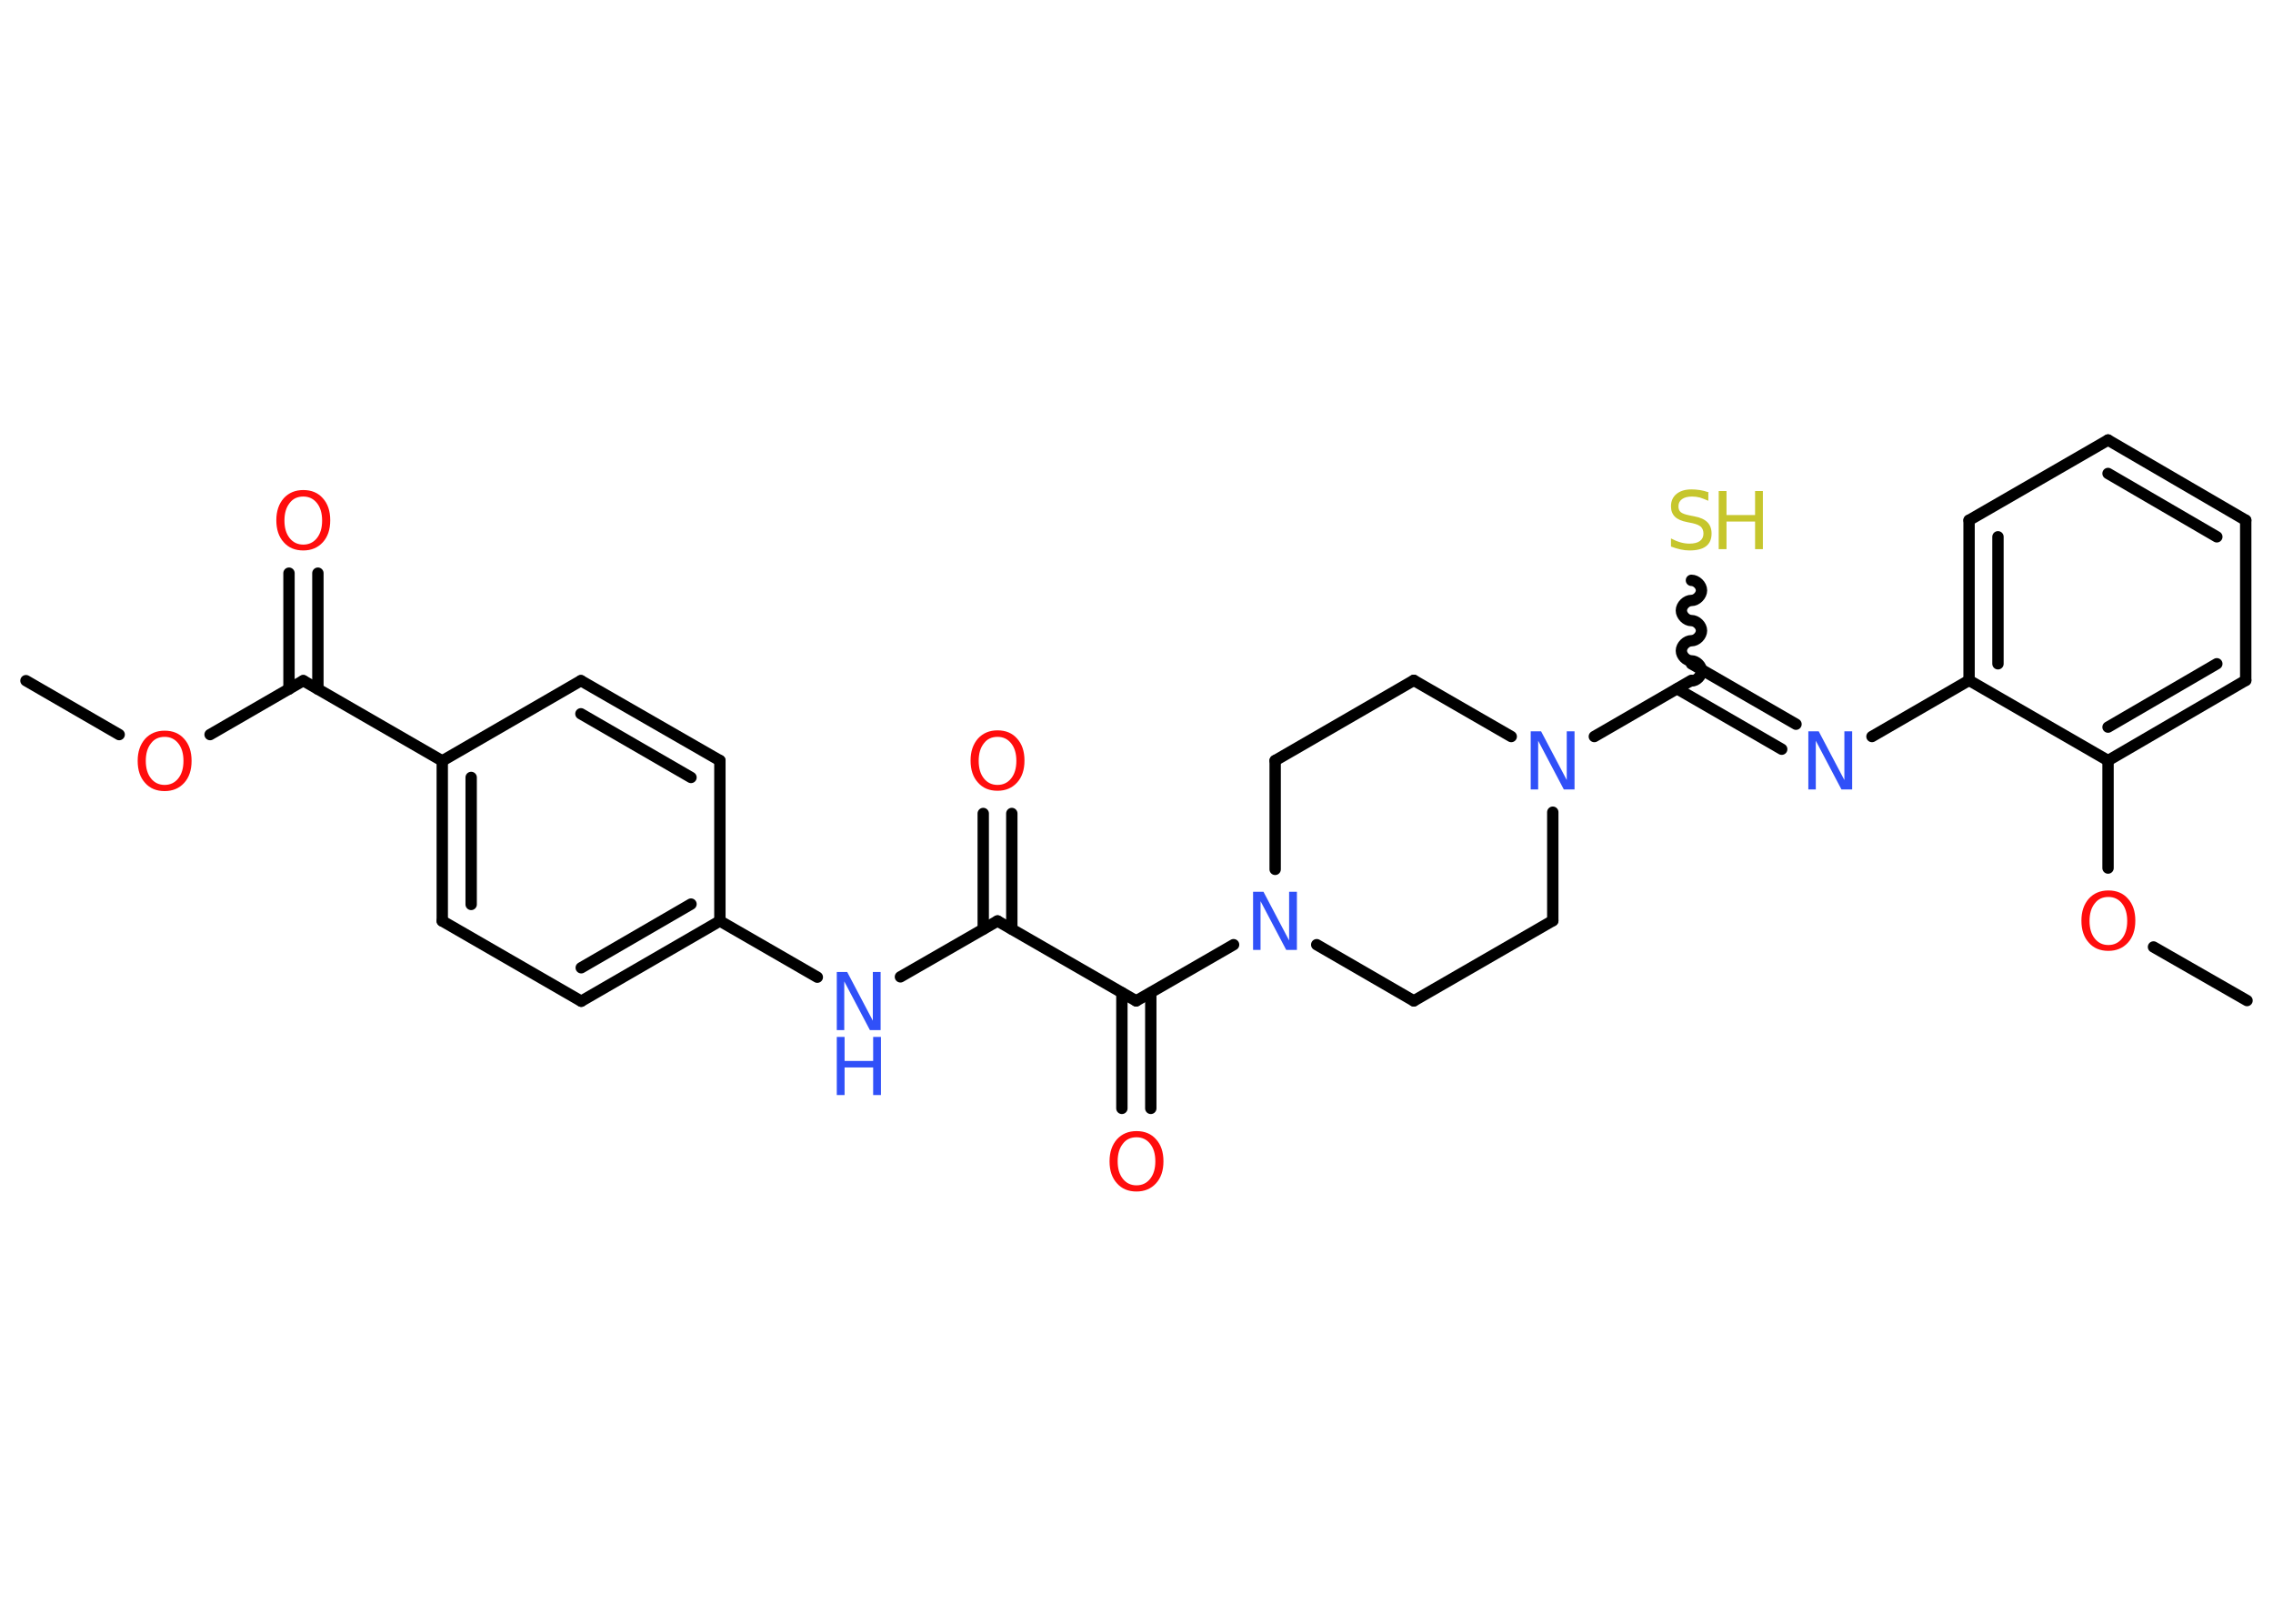 <?xml version='1.0' encoding='UTF-8'?>
<!DOCTYPE svg PUBLIC "-//W3C//DTD SVG 1.1//EN" "http://www.w3.org/Graphics/SVG/1.1/DTD/svg11.dtd">
<svg version='1.2' xmlns='http://www.w3.org/2000/svg' xmlns:xlink='http://www.w3.org/1999/xlink' width='70.0mm' height='50.0mm' viewBox='0 0 70.0 50.0'>
  <desc>Generated by the Chemistry Development Kit (http://github.com/cdk)</desc>
  <g stroke-linecap='round' stroke-linejoin='round' stroke='#000000' stroke-width='.35' fill='#FF0D0D'>
    <rect x='.0' y='.0' width='70.0' height='50.0' fill='#FFFFFF' stroke='none'/>
    <g id='mol1' class='mol'>
      <line id='mol1bnd1' class='bond' x1='.8' y1='20.96' x2='3.67' y2='22.62'/>
      <line id='mol1bnd2' class='bond' x1='6.47' y1='22.62' x2='9.34' y2='20.96'/>
      <g id='mol1bnd3' class='bond'>
        <line x1='8.9' y1='21.22' x2='8.9' y2='17.65'/>
        <line x1='9.79' y1='21.22' x2='9.79' y2='17.65'/>
      </g>
      <line id='mol1bnd4' class='bond' x1='9.34' y1='20.96' x2='13.62' y2='23.43'/>
      <g id='mol1bnd5' class='bond'>
        <line x1='13.62' y1='23.43' x2='13.62' y2='28.36'/>
        <line x1='14.51' y1='23.94' x2='14.51' y2='27.85'/>
      </g>
      <line id='mol1bnd6' class='bond' x1='13.62' y1='28.36' x2='17.9' y2='30.83'/>
      <g id='mol1bnd7' class='bond'>
        <line x1='17.9' y1='30.83' x2='22.17' y2='28.36'/>
        <line x1='17.9' y1='29.8' x2='21.28' y2='27.84'/>
      </g>
      <line id='mol1bnd8' class='bond' x1='22.17' y1='28.36' x2='25.17' y2='30.09'/>
      <line id='mol1bnd9' class='bond' x1='27.73' y1='30.08' x2='30.72' y2='28.36'/>
      <g id='mol1bnd10' class='bond'>
        <line x1='30.28' y1='28.61' x2='30.28' y2='25.05'/>
        <line x1='31.16' y1='28.61' x2='31.16' y2='25.05'/>
      </g>
      <line id='mol1bnd11' class='bond' x1='30.72' y1='28.36' x2='34.99' y2='30.82'/>
      <g id='mol1bnd12' class='bond'>
        <line x1='35.44' y1='30.57' x2='35.44' y2='34.13'/>
        <line x1='34.55' y1='30.57' x2='34.55' y2='34.13'/>
      </g>
      <line id='mol1bnd13' class='bond' x1='34.99' y1='30.82' x2='37.99' y2='29.09'/>
      <line id='mol1bnd14' class='bond' x1='40.55' y1='29.09' x2='43.54' y2='30.82'/>
      <line id='mol1bnd15' class='bond' x1='43.54' y1='30.82' x2='47.82' y2='28.35'/>
      <line id='mol1bnd16' class='bond' x1='47.82' y1='28.35' x2='47.82' y2='25.01'/>
      <line id='mol1bnd17' class='bond' x1='49.1' y1='22.68' x2='52.09' y2='20.95'/>
      <path id='mol1bnd18' class='bond' d='M52.09 17.87c.15 -.0 .31 .15 .31 .31c.0 .15 -.15 .31 -.31 .31c-.15 .0 -.31 .15 -.31 .31c.0 .15 .15 .31 .31 .31c.15 -.0 .31 .15 .31 .31c.0 .15 -.15 .31 -.31 .31c-.15 .0 -.31 .15 -.31 .31c.0 .15 .15 .31 .31 .31c.15 -.0 .31 .15 .31 .31c.0 .15 -.15 .31 -.31 .31' fill='none' stroke='#000000' stroke-width='.35'/>
      <g id='mol1bnd19' class='bond'>
        <line x1='52.09' y1='20.44' x2='55.31' y2='22.3'/>
        <line x1='51.65' y1='21.21' x2='54.87' y2='23.07'/>
      </g>
      <line id='mol1bnd20' class='bond' x1='57.65' y1='22.68' x2='60.64' y2='20.95'/>
      <g id='mol1bnd21' class='bond'>
        <line x1='60.64' y1='16.02' x2='60.64' y2='20.95'/>
        <line x1='61.53' y1='16.53' x2='61.53' y2='20.44'/>
      </g>
      <line id='mol1bnd22' class='bond' x1='60.64' y1='16.02' x2='64.92' y2='13.55'/>
      <g id='mol1bnd23' class='bond'>
        <line x1='69.16' y1='16.02' x2='64.92' y2='13.55'/>
        <line x1='68.27' y1='16.53' x2='64.92' y2='14.58'/>
      </g>
      <line id='mol1bnd24' class='bond' x1='69.16' y1='16.02' x2='69.16' y2='20.95'/>
      <g id='mol1bnd25' class='bond'>
        <line x1='64.92' y1='23.42' x2='69.16' y2='20.95'/>
        <line x1='64.92' y1='22.39' x2='68.27' y2='20.44'/>
      </g>
      <line id='mol1bnd26' class='bond' x1='60.64' y1='20.95' x2='64.92' y2='23.42'/>
      <line id='mol1bnd27' class='bond' x1='64.92' y1='23.42' x2='64.92' y2='26.73'/>
      <line id='mol1bnd28' class='bond' x1='66.32' y1='29.16' x2='69.2' y2='30.81'/>
      <line id='mol1bnd29' class='bond' x1='46.54' y1='22.68' x2='43.54' y2='20.95'/>
      <line id='mol1bnd30' class='bond' x1='43.54' y1='20.95' x2='39.27' y2='23.42'/>
      <line id='mol1bnd31' class='bond' x1='39.27' y1='26.77' x2='39.27' y2='23.42'/>
      <line id='mol1bnd32' class='bond' x1='22.17' y1='28.36' x2='22.17' y2='23.42'/>
      <g id='mol1bnd33' class='bond'>
        <line x1='22.17' y1='23.42' x2='17.89' y2='20.96'/>
        <line x1='21.28' y1='23.94' x2='17.89' y2='21.98'/>
      </g>
      <line id='mol1bnd34' class='bond' x1='13.62' y1='23.43' x2='17.89' y2='20.96'/>
      <path id='mol1atm2' class='atom' d='M5.07 22.69q-.27 .0 -.42 .2q-.16 .2 -.16 .54q.0 .34 .16 .54q.16 .2 .42 .2q.26 .0 .42 -.2q.16 -.2 .16 -.54q.0 -.34 -.16 -.54q-.16 -.2 -.42 -.2zM5.07 22.5q.38 .0 .6 .25q.23 .25 .23 .68q.0 .43 -.23 .68q-.23 .25 -.6 .25q-.38 .0 -.6 -.25q-.23 -.25 -.23 -.68q.0 -.42 .23 -.68q.23 -.25 .6 -.25z' stroke='none'/>
      <path id='mol1atm4' class='atom' d='M9.34 15.29q-.27 .0 -.42 .2q-.16 .2 -.16 .54q.0 .34 .16 .54q.16 .2 .42 .2q.26 .0 .42 -.2q.16 -.2 .16 -.54q.0 -.34 -.16 -.54q-.16 -.2 -.42 -.2zM9.34 15.09q.38 .0 .6 .25q.23 .25 .23 .68q.0 .43 -.23 .68q-.23 .25 -.6 .25q-.38 .0 -.6 -.25q-.23 -.25 -.23 -.68q.0 -.42 .23 -.68q.23 -.25 .6 -.25z' stroke='none'/>
      <g id='mol1atm9' class='atom'>
        <path d='M25.77 29.93h.32l.79 1.5v-1.5h.24v1.79h-.33l-.79 -1.5v1.5h-.23v-1.79z' stroke='none' fill='#3050F8'/>
        <path d='M25.77 31.93h.24v.74h.88v-.74h.24v1.79h-.24v-.85h-.88v.85h-.24v-1.79z' stroke='none' fill='#3050F8'/>
      </g>
      <path id='mol1atm11' class='atom' d='M30.72 22.69q-.27 .0 -.42 .2q-.16 .2 -.16 .54q.0 .34 .16 .54q.16 .2 .42 .2q.26 .0 .42 -.2q.16 -.2 .16 -.54q.0 -.34 -.16 -.54q-.16 -.2 -.42 -.2zM30.72 22.49q.38 .0 .6 .25q.23 .25 .23 .68q.0 .43 -.23 .68q-.23 .25 -.6 .25q-.38 .0 -.6 -.25q-.23 -.25 -.23 -.68q.0 -.42 .23 -.68q.23 -.25 .6 -.25z' stroke='none'/>
      <path id='mol1atm13' class='atom' d='M35.0 35.02q-.27 .0 -.42 .2q-.16 .2 -.16 .54q.0 .34 .16 .54q.16 .2 .42 .2q.26 .0 .42 -.2q.16 -.2 .16 -.54q.0 -.34 -.16 -.54q-.16 -.2 -.42 -.2zM35.0 34.83q.38 .0 .6 .25q.23 .25 .23 .68q.0 .43 -.23 .68q-.23 .25 -.6 .25q-.38 .0 -.6 -.25q-.23 -.25 -.23 -.68q.0 -.42 .23 -.68q.23 -.25 .6 -.25z' stroke='none'/>
      <path id='mol1atm14' class='atom' d='M38.59 27.46h.32l.79 1.5v-1.5h.24v1.79h-.33l-.79 -1.5v1.5h-.23v-1.79z' stroke='none' fill='#3050F8'/>
      <path id='mol1atm17' class='atom' d='M47.14 22.52h.32l.79 1.5v-1.5h.24v1.79h-.33l-.79 -1.5v1.5h-.23v-1.79z' stroke='none' fill='#3050F8'/>
      <g id='mol1atm19' class='atom'>
        <path d='M52.61 15.18v.24q-.14 -.06 -.26 -.1q-.12 -.03 -.24 -.03q-.2 .0 -.31 .08q-.11 .08 -.11 .22q.0 .12 .07 .18q.07 .06 .27 .1l.15 .03q.27 .05 .4 .18q.13 .13 .13 .35q.0 .26 -.17 .39q-.17 .13 -.51 .13q-.13 .0 -.27 -.03q-.14 -.03 -.3 -.09v-.25q.15 .08 .29 .12q.14 .04 .28 .04q.21 .0 .32 -.08q.11 -.08 .11 -.23q.0 -.13 -.08 -.21q-.08 -.07 -.26 -.11l-.15 -.03q-.27 -.05 -.39 -.17q-.12 -.12 -.12 -.32q.0 -.24 .17 -.38q.17 -.14 .46 -.14q.12 .0 .26 .02q.13 .02 .27 .07z' stroke='none' fill='#C6C62C'/>
        <path d='M52.93 15.12h.24v.74h.88v-.74h.24v1.79h-.24v-.85h-.88v.85h-.24v-1.79z' stroke='none' fill='#C6C62C'/>
      </g>
      <path id='mol1atm20' class='atom' d='M55.69 22.52h.32l.79 1.5v-1.5h.24v1.79h-.33l-.79 -1.5v1.5h-.23v-1.79z' stroke='none' fill='#3050F8'/>
      <path id='mol1atm27' class='atom' d='M64.93 27.62q-.27 .0 -.42 .2q-.16 .2 -.16 .54q.0 .34 .16 .54q.16 .2 .42 .2q.26 .0 .42 -.2q.16 -.2 .16 -.54q.0 -.34 -.16 -.54q-.16 -.2 -.42 -.2zM64.93 27.42q.38 .0 .6 .25q.23 .25 .23 .68q.0 .43 -.23 .68q-.23 .25 -.6 .25q-.38 .0 -.6 -.25q-.23 -.25 -.23 -.68q.0 -.42 .23 -.68q.23 -.25 .6 -.25z' stroke='none'/>
    </g>
  </g>
</svg>
